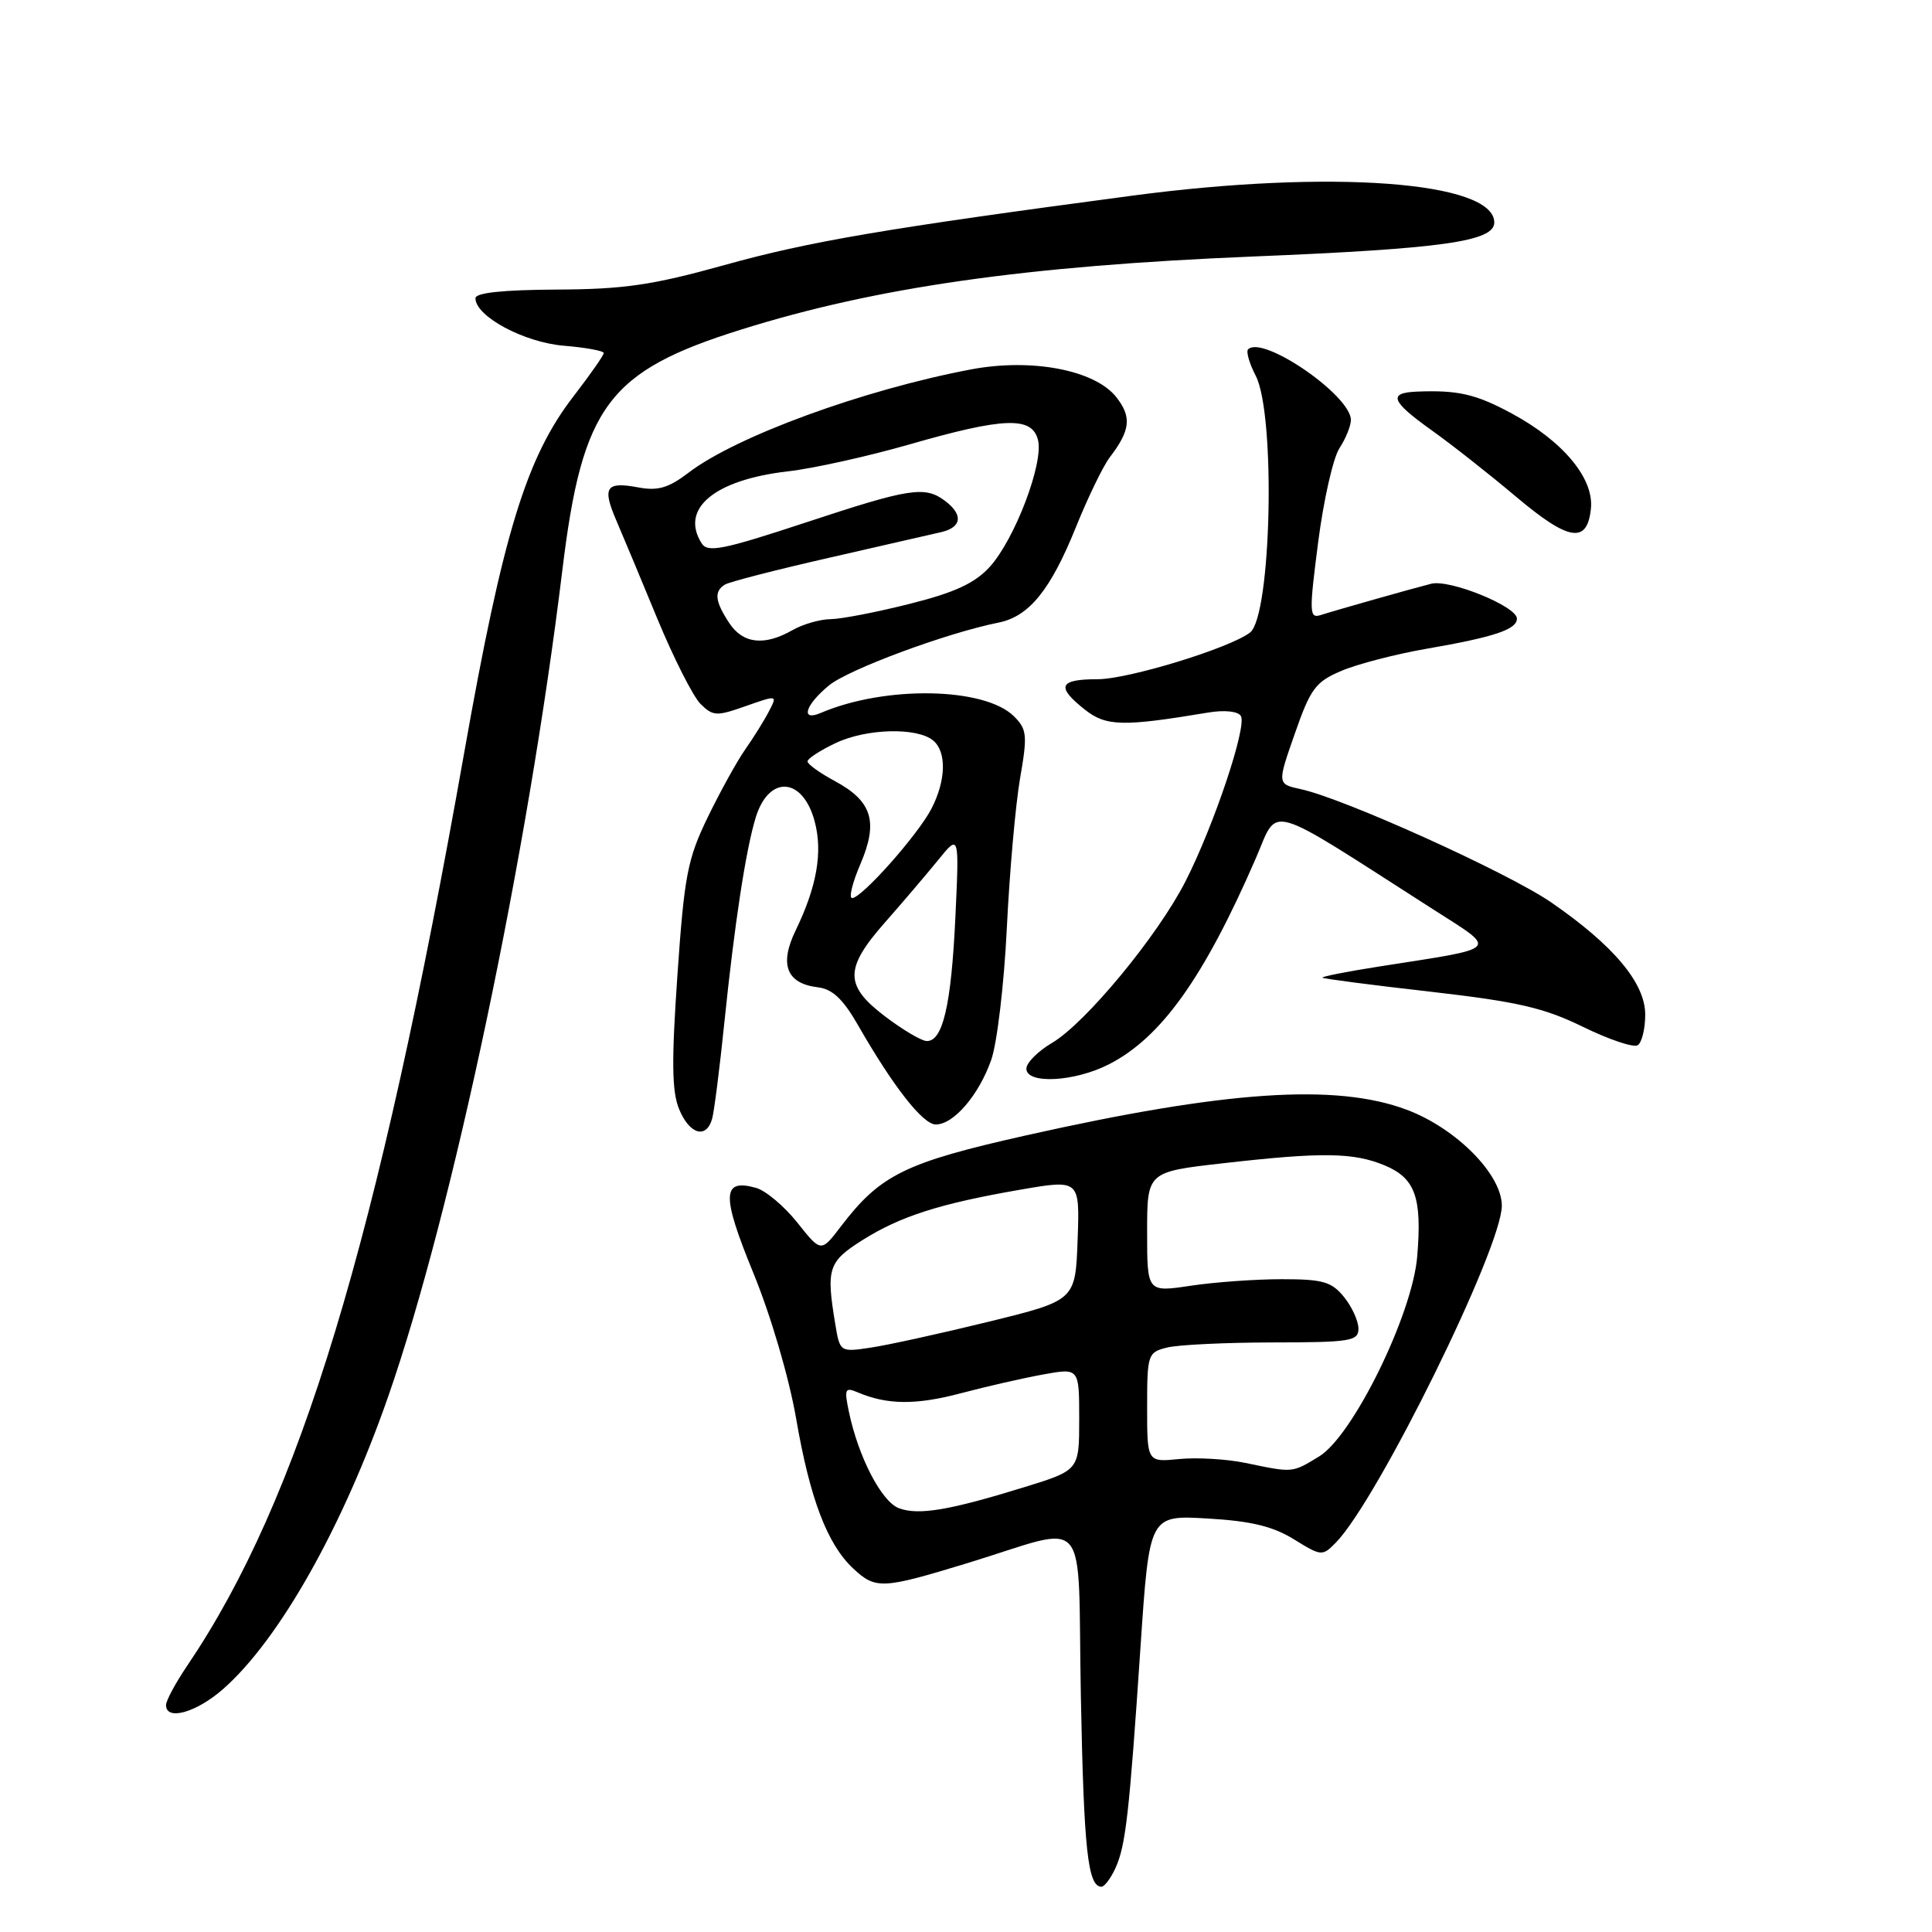 <?xml version="1.0" encoding="UTF-8" standalone="no"?>
<!DOCTYPE svg PUBLIC "-//W3C//DTD SVG 1.1//EN" "http://www.w3.org/Graphics/SVG/1.1/DTD/svg11.dtd" >
<svg xmlns="http://www.w3.org/2000/svg" xmlns:xlink="http://www.w3.org/1999/xlink" version="1.1" viewBox="0 0 256 256">
 <g >
 <path fill="currentColor"
d=" M 147.80 247.54 C 149.16 244.55 149.63 240.46 151.13 218.13 C 152.30 200.76 152.30 200.76 160.00 201.21 C 165.75 201.54 168.65 202.24 171.44 203.96 C 175.10 206.22 175.21 206.23 177.02 204.39 C 182.56 198.71 199.00 165.35 199.00 159.76 C 199.00 155.61 192.94 149.49 186.38 147.04 C 177.00 143.53 162.43 144.51 136.02 150.43 C 119.93 154.04 116.66 155.64 111.42 162.51 C 108.79 165.96 108.79 165.96 105.65 162.00 C 103.92 159.83 101.45 157.75 100.18 157.40 C 95.65 156.13 95.58 158.33 99.82 168.67 C 102.16 174.39 104.54 182.50 105.50 188.01 C 107.33 198.63 109.63 204.64 113.06 207.84 C 116.03 210.61 116.89 210.57 128.13 207.14 C 144.75 202.08 142.74 199.73 143.22 224.76 C 143.61 245.10 144.14 250.00 145.95 250.00 C 146.35 250.00 147.18 248.89 147.80 247.54 Z  M 29.55 223.82 C 36.99 217.29 45.41 202.37 51.46 184.98 C 59.98 160.51 69.94 113.21 74.52 75.50 C 77.17 53.76 80.58 49.18 98.27 43.65 C 116.16 38.05 135.94 35.23 166.00 33.99 C 191.17 32.96 198.00 31.99 198.00 29.48 C 198.00 24.04 176.32 22.43 150.00 25.93 C 117.13 30.30 107.30 31.98 96.00 35.12 C 86.45 37.78 82.68 38.33 73.75 38.37 C 66.63 38.41 63.00 38.79 63.00 39.52 C 63.00 41.92 69.43 45.37 74.71 45.81 C 77.62 46.05 80.00 46.49 80.00 46.78 C 80.00 47.08 78.19 49.66 75.98 52.53 C 69.75 60.60 66.65 70.70 61.53 99.62 C 50.00 164.76 39.72 198.66 24.83 220.68 C 23.27 222.98 22.00 225.34 22.00 225.93 C 22.00 228.05 26.00 226.93 29.55 223.82 Z  M 94.36 148.25 C 94.63 147.29 95.36 141.55 95.98 135.50 C 97.33 122.40 98.81 112.67 100.13 108.34 C 101.87 102.65 106.38 102.94 107.95 108.85 C 109.04 112.92 108.23 117.51 105.42 123.30 C 103.24 127.80 104.22 130.32 108.35 130.82 C 110.30 131.05 111.70 132.37 113.68 135.82 C 118.37 144.00 122.29 149.00 124.00 149.00 C 126.36 149.00 129.70 145.11 131.34 140.45 C 132.12 138.25 133.05 130.39 133.41 122.98 C 133.77 115.56 134.56 106.65 135.16 103.16 C 136.16 97.42 136.08 96.64 134.37 94.93 C 130.50 91.05 117.30 90.81 108.75 94.47 C 106.03 95.63 106.67 93.45 109.82 90.84 C 112.39 88.71 125.40 83.88 132.34 82.49 C 136.36 81.68 139.21 78.16 142.54 69.91 C 144.13 65.96 146.16 61.77 147.04 60.61 C 149.79 57.02 149.98 55.25 147.92 52.63 C 145.08 49.02 136.68 47.42 128.60 48.96 C 114.35 51.67 97.56 57.81 91.24 62.63 C 88.60 64.65 87.17 65.07 84.61 64.59 C 80.31 63.78 79.77 64.54 81.63 68.88 C 82.49 70.87 84.95 76.77 87.10 81.98 C 89.26 87.20 91.83 92.27 92.81 93.26 C 94.47 94.91 94.94 94.93 98.82 93.56 C 103.03 92.08 103.03 92.08 101.87 94.29 C 101.24 95.51 99.82 97.77 98.73 99.33 C 97.64 100.88 95.41 104.93 93.76 108.33 C 91.09 113.84 90.67 116.07 89.76 129.23 C 88.97 140.66 89.02 144.63 89.99 146.98 C 91.37 150.32 93.59 150.96 94.36 148.25 Z  M 146.93 141.03 C 153.86 137.50 159.52 129.56 166.39 113.76 C 169.48 106.65 167.32 106.04 189.80 120.43 C 198.57 126.05 199.07 125.51 182.73 128.07 C 178.45 128.74 175.08 129.41 175.23 129.55 C 175.38 129.69 181.80 130.53 189.50 131.40 C 201.10 132.73 204.57 133.53 209.75 136.06 C 213.18 137.74 216.44 138.84 217.00 138.50 C 217.55 138.16 218.00 136.33 218.00 134.44 C 218.00 130.26 213.82 125.28 205.54 119.57 C 199.81 115.63 178.08 105.80 172.37 104.57 C 169.23 103.89 169.23 103.89 171.57 97.21 C 173.65 91.24 174.32 90.34 177.75 88.89 C 179.86 87.99 184.95 86.67 189.05 85.96 C 198.00 84.41 201.00 83.41 201.00 81.97 C 201.00 80.35 192.10 76.73 189.64 77.35 C 187.08 78.00 177.30 80.77 174.99 81.50 C 173.48 81.98 173.46 81.18 174.66 71.86 C 175.38 66.27 176.65 60.65 177.49 59.38 C 178.32 58.11 179.00 56.43 179.00 55.65 C 179.00 52.40 167.31 44.36 165.38 46.29 C 165.09 46.58 165.54 48.15 166.39 49.79 C 169.06 54.96 168.47 81.65 165.63 83.82 C 162.92 85.89 149.50 90.00 145.44 90.00 C 140.31 90.00 139.90 90.98 143.75 94.03 C 146.57 96.25 148.76 96.31 160.13 94.41 C 162.27 94.06 164.03 94.24 164.42 94.87 C 165.26 96.23 160.85 109.39 157.08 116.79 C 153.40 124.01 143.85 135.56 139.40 138.19 C 137.53 139.29 136.00 140.83 136.00 141.60 C 136.00 143.69 142.37 143.36 146.93 141.03 Z  M 210.81 67.34 C 211.19 63.36 207.10 58.45 200.32 54.79 C 195.57 52.22 193.18 51.67 187.75 51.89 C 183.87 52.05 184.31 53.17 189.75 57.05 C 192.36 58.91 197.35 62.84 200.83 65.77 C 207.89 71.73 210.34 72.12 210.81 67.34 Z  M 119.12 199.85 C 116.82 199.00 113.75 193.09 112.49 187.10 C 111.85 184.04 111.96 183.78 113.64 184.49 C 117.56 186.16 121.38 186.19 127.33 184.61 C 130.73 183.71 135.64 182.59 138.25 182.12 C 143.00 181.26 143.00 181.26 143.00 188.03 C 143.00 194.81 143.00 194.81 135.75 197.05 C 125.79 200.13 121.72 200.81 119.12 199.85 Z  M 165.00 193.84 C 162.53 193.33 158.59 193.10 156.25 193.33 C 152.00 193.75 152.00 193.75 152.00 186.49 C 152.00 179.47 152.09 179.19 154.63 178.56 C 156.07 178.19 162.37 177.89 168.63 177.88 C 178.96 177.87 180.00 177.70 180.00 176.05 C 180.00 175.04 179.14 173.16 178.09 171.86 C 176.44 169.83 175.30 169.50 169.84 169.50 C 166.35 169.50 160.91 169.89 157.75 170.37 C 152.00 171.23 152.00 171.23 152.00 163.26 C 152.00 155.28 152.00 155.28 162.04 154.14 C 175.19 152.64 179.35 152.70 183.50 154.43 C 187.53 156.12 188.44 158.68 187.79 166.47 C 187.16 174.17 179.27 190.25 174.80 192.98 C 171.17 195.19 171.39 195.17 165.00 193.84 Z  M 110.66 175.34 C 109.46 168.09 109.76 167.18 114.25 164.34 C 119.29 161.16 124.51 159.49 135.19 157.64 C 143.08 156.28 143.08 156.28 142.79 164.29 C 142.50 172.31 142.50 172.31 131.02 175.13 C 124.71 176.68 117.69 178.22 115.42 178.56 C 111.29 179.18 111.29 179.18 110.66 175.34 Z  M 117.29 134.69 C 111.88 130.59 111.88 128.34 117.25 122.24 C 119.59 119.59 122.76 115.86 124.31 113.96 C 127.11 110.50 127.11 110.50 126.59 121.60 C 126.04 133.22 124.92 138.04 122.77 137.94 C 122.07 137.91 119.61 136.45 117.29 134.69 Z  M 114.01 114.49 C 116.41 108.88 115.57 106.16 110.61 103.49 C 108.62 102.42 107.00 101.25 107.00 100.89 C 107.00 100.52 108.68 99.43 110.73 98.46 C 114.81 96.52 121.51 96.35 123.65 98.12 C 125.45 99.62 125.36 103.41 123.42 107.16 C 121.63 110.62 114.19 119.00 112.91 119.00 C 112.45 119.00 112.94 116.97 114.01 114.49 Z  M 96.62 82.54 C 94.73 79.66 94.59 78.37 96.06 77.46 C 96.64 77.10 102.83 75.51 109.81 73.92 C 116.79 72.33 123.51 70.79 124.75 70.50 C 127.44 69.86 127.65 68.21 125.25 66.39 C 122.57 64.36 120.60 64.66 106.75 69.24 C 95.76 72.86 93.77 73.26 92.97 71.99 C 90.07 67.41 94.66 63.58 104.38 62.46 C 107.74 62.08 115.00 60.47 120.50 58.89 C 133.05 55.28 136.75 55.15 137.54 58.30 C 138.31 61.36 134.46 71.47 131.14 75.12 C 129.16 77.28 126.52 78.51 120.59 80.00 C 116.24 81.10 111.51 82.02 110.09 82.04 C 108.67 82.05 106.38 82.71 105.00 83.50 C 101.27 85.63 98.43 85.30 96.62 82.54 Z "/>
</g>
</svg>